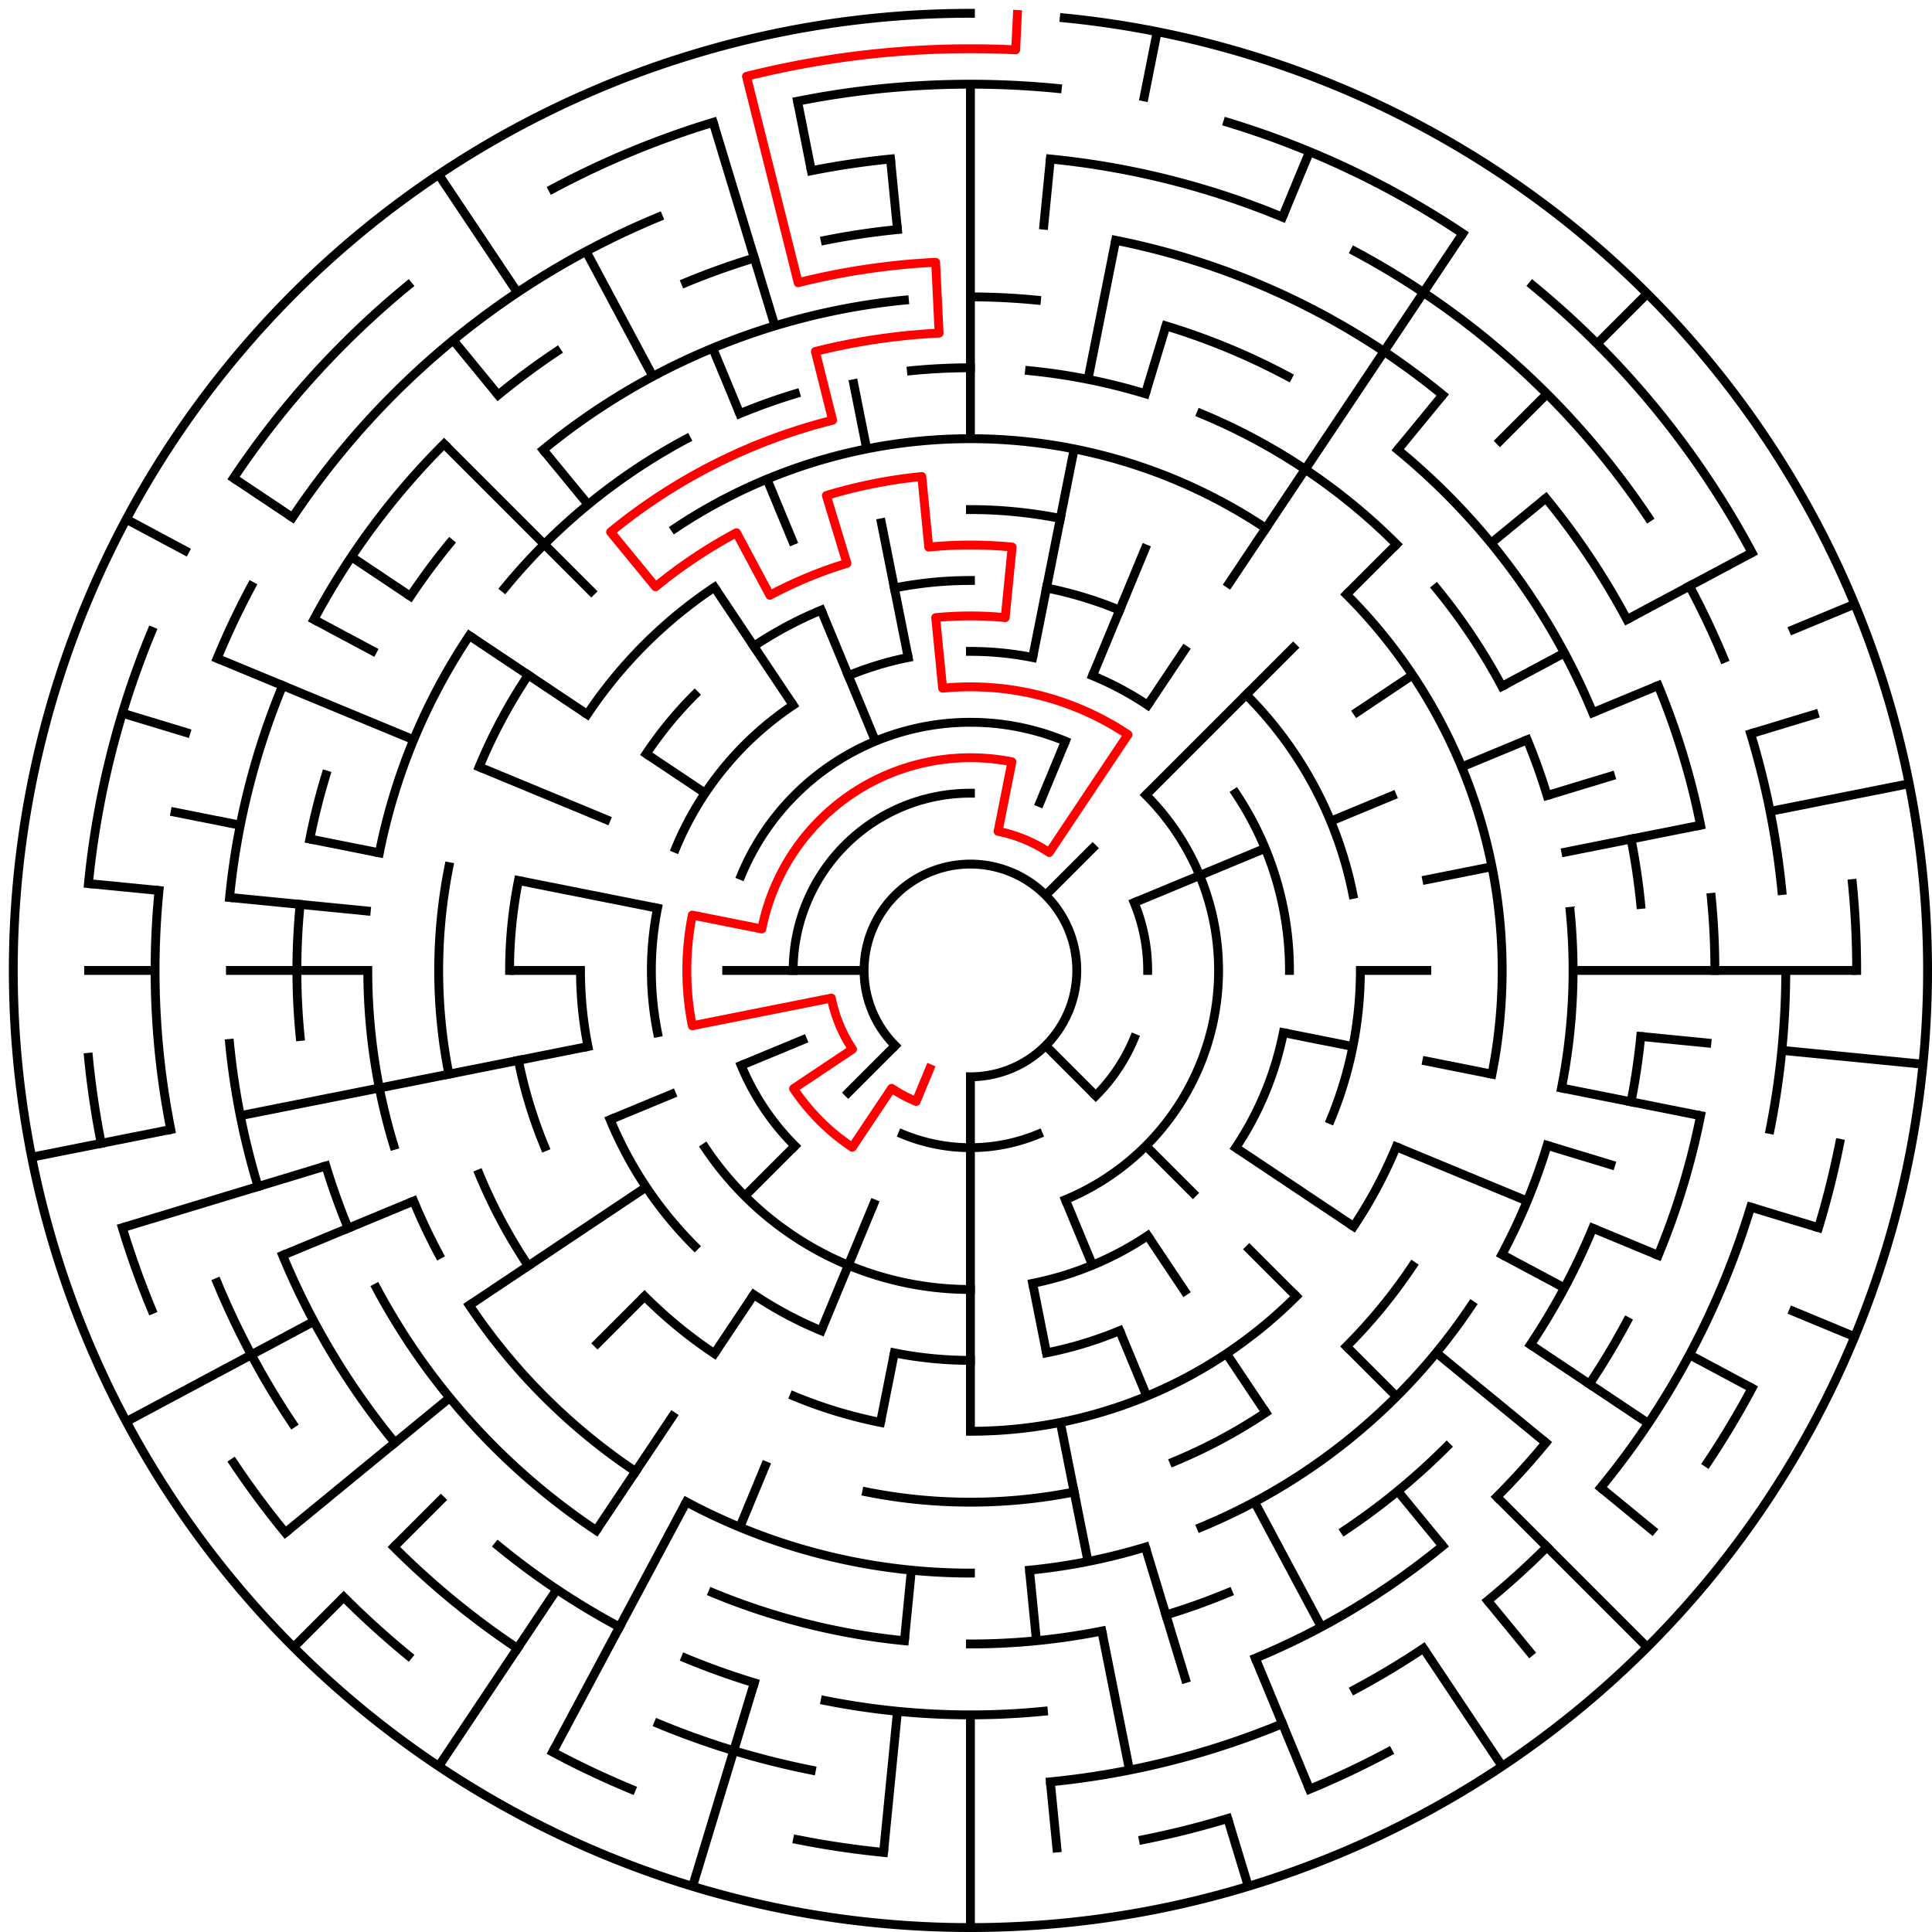 ﻿<?xml version="1.0" encoding="utf-8" standalone="no"?>
<!DOCTYPE svg PUBLIC "-//W3C//DTD SVG 1.1//EN" "http://www.w3.org/Graphics/SVG/1.1/DTD/svg11.dtd">
<svg width="436" height="436" version="1.1" xmlns="http://www.w3.org/2000/svg">
  <title>27 cells diameter theta maze</title>
  <g fill="none" stroke="#000000" stroke-width="2" stroke-linecap="square">
    <path d="M 202.029,235.971 A 24,24 0 1,1 219,243" />
    <path d="M 179,219 A 40,40 0 0,1 219,179" />
    <path d="M 255.955,203.693 A 40,40 0 0,1 259,219" />
    <path d="M 255.955,234.307 A 40,40 0 0,1 247.284,247.284" />
    <path d="M 234.307,255.955 A 40,40 0 0,1 203.693,255.955" />
    <path d="M 167.263,197.57 A 56,56 0 0,1 240.43,167.263" />
    <path d="M 258.598,179.402 A 56,56 0 0,1 240.43,270.737" />
    <path d="M 179.402,258.598 A 56,56 0 0,1 167.263,240.43" />
    <path d="M 219,147 A 72,72 0 0,1 233.047,148.383" />
    <path d="M 246.553,152.481 A 72,72 0 0,1 259.001,159.134" />
    <path d="M 278.866,178.999 A 72,72 0 0,1 291,219" />
    <path d="M 289.617,233.047 A 72,72 0 0,1 278.866,259.001" />
    <path d="M 259.001,278.866 A 72,72 0 0,1 233.047,289.617" />
    <path d="M 219,291 A 72,72 0 0,1 159.134,259.001" />
    <path d="M 148.383,233.047 A 72,72 0 0,1 148.383,204.953" />
    <path d="M 152.481,191.447 A 72,72 0 0,1 178.999,159.134" />
    <path d="M 191.447,152.481 A 72,72 0 0,1 204.953,148.383" />
    <path d="M 201.832,132.691 A 88,88 0 0,1 219,131" />
    <path d="M 236.168,132.691 A 88,88 0 0,1 252.676,137.699" />
    <path d="M 281.225,156.775 A 88,88 0 0,1 305.309,201.832" />
    <path d="M 307,219 A 88,88 0 0,1 300.301,252.676" />
    <path d="M 252.676,300.301 A 88,88 0 0,1 236.168,305.309" />
    <path d="M 219,307 A 88,88 0 0,1 201.832,305.309" />
    <path d="M 185.324,300.301 A 88,88 0 0,1 170.11,292.169" />
    <path d="M 156.775,281.225 A 88,88 0 0,1 137.699,252.676" />
    <path d="M 132.691,236.168 A 88,88 0 0,1 131,219" />
    <path d="M 145.831,170.11 A 88,88 0 0,1 156.775,156.775" />
    <path d="M 170.11,145.831 A 88,88 0 0,1 185.324,137.699" />
    <path d="M 219,115 A 104,104 0 0,1 239.289,116.998" />
    <path d="M 315.083,258.799 A 104,104 0 0,1 305.473,276.779" />
    <path d="M 292.539,292.539 A 104,104 0 0,1 219,323" />
    <path d="M 198.711,321.002 A 104,104 0 0,1 179.201,315.083" />
    <path d="M 161.221,305.473 A 104,104 0 0,1 145.461,292.539" />
    <path d="M 122.917,258.799 A 104,104 0 0,1 116.998,239.289" />
    <path d="M 115,219 A 104,104 0 0,1 116.998,198.711" />
    <path d="M 132.527,161.221 A 104,104 0 0,1 161.221,132.527" />
    <path d="M 152.332,119.224 A 120,120 0 0,1 285.668,119.224" />
    <path d="M 303.853,134.147 A 120,120 0 0,1 336.694,242.411" />
    <path d="M 318.776,285.668 A 120,120 0 0,1 303.853,303.853" />
    <path d="M 285.668,318.776 A 120,120 0 0,1 264.922,329.866" />
    <path d="M 242.411,336.694 A 120,120 0 0,1 195.589,336.694" />
    <path d="M 119.224,285.668 A 120,120 0 0,1 108.134,264.922" />
    <path d="M 101.306,242.411 A 120,120 0 0,1 101.306,195.589" />
    <path d="M 108.134,173.078 A 120,120 0 0,1 119.224,152.332" />
    <path d="M 205.67,83.655 A 136,136 0 0,1 219,83" />
    <path d="M 232.33,83.655 A 136,136 0 0,1 258.479,88.856" />
    <path d="M 271.045,93.352 A 136,136 0 0,1 315.167,122.833" />
    <path d="M 324.129,132.723 A 136,136 0 0,1 338.941,154.89" />
    <path d="M 344.648,166.955 A 136,136 0 0,1 349.144,179.521" />
    <path d="M 354.345,205.67 A 136,136 0 0,1 352.387,245.532" />
    <path d="M 349.144,258.479 A 136,136 0 0,1 338.941,283.11" />
    <path d="M 332.08,294.558 A 136,136 0 0,1 271.045,344.648" />
    <path d="M 258.479,349.144 A 136,136 0 0,1 232.33,354.345" />
    <path d="M 219,355 A 136,136 0 0,1 154.89,338.941" />
    <path d="M 143.442,332.08 A 136,136 0 0,1 105.92,294.558" />
    <path d="M 99.059,283.11 A 136,136 0 0,1 93.352,271.045" />
    <path d="M 88.856,258.479 A 136,136 0 0,1 83,219" />
    <path d="M 85.613,192.468 A 136,136 0 0,1 105.92,143.442" />
    <path d="M 113.871,132.723 A 136,136 0 0,1 154.89,99.059" />
    <path d="M 166.955,93.352 A 136,136 0 0,1 179.521,88.856" />
    <path d="M 219,67 A 152,152 0 0,1 233.899,67.732" />
    <path d="M 263.123,73.545 A 152,152 0 0,1 290.652,84.948" />
    <path d="M 315.428,101.502 A 152,152 0 0,1 359.43,160.832" />
    <path d="M 368.079,189.346 A 152,152 0 0,1 370.268,204.101" />
    <path d="M 370.268,233.899 A 152,152 0 0,1 368.079,248.654" />
    <path d="M 359.43,277.168 A 152,152 0 0,1 345.383,303.447" />
    <path d="M 326.48,326.48 A 152,152 0 0,1 303.447,345.383" />
    <path d="M 277.168,359.43 A 152,152 0 0,1 263.123,364.455" />
    <path d="M 248.654,368.079 A 152,152 0 0,1 219,371" />
    <path d="M 204.101,370.268 A 152,152 0 0,1 160.832,359.43" />
    <path d="M 134.553,345.383 A 152,152 0 0,1 84.948,290.652" />
    <path d="M 78.57,277.168 A 152,152 0 0,1 73.545,263.123" />
    <path d="M 67.732,233.899 A 152,152 0 0,1 67.732,204.101" />
    <path d="M 69.921,189.346 A 152,152 0 0,1 73.545,174.877" />
    <path d="M 92.617,134.553 A 152,152 0 0,1 101.502,122.572" />
    <path d="M 122.572,101.502 A 152,152 0 0,1 204.101,67.732" />
    <path d="M 251.775,54.228 A 168,168 0 0,1 325.578,89.134" />
    <path d="M 348.866,112.422 A 168,168 0 0,1 367.163,139.805" />
    <path d="M 374.212,154.709 A 168,168 0 0,1 383.772,186.225" />
    <path d="M 386.191,202.533 A 168,168 0 0,1 387,219" />
    <path d="M 383.772,251.775 A 168,168 0 0,1 374.212,283.291" />
    <path d="M 367.163,298.195 A 168,168 0 0,1 358.687,312.336" />
    <path d="M 348.866,325.578 A 168,168 0 0,1 337.794,337.794" />
    <path d="M 325.578,348.866 A 168,168 0 0,1 283.291,374.212" />
    <path d="M 235.467,386.191 A 168,168 0 0,1 186.225,383.772" />
    <path d="M 170.232,379.766 A 168,168 0 0,1 154.709,374.212" />
    <path d="M 139.805,367.163 A 168,168 0 0,1 112.422,348.866" />
    <path d="M 89.134,325.578 A 168,168 0 0,1 63.788,283.291" />
    <path d="M 58.234,267.768 A 168,168 0 0,1 51.809,235.467" />
    <path d="M 51.809,202.533 A 168,168 0 0,1 63.788,154.709" />
    <path d="M 70.837,139.805 A 168,168 0 0,1 100.206,100.206" />
    <path d="M 112.422,89.134 A 168,168 0 0,1 125.664,79.313" />
    <path d="M 154.709,63.788 A 168,168 0 0,1 170.232,58.234" />
    <path d="M 186.225,54.228 A 168,168 0 0,1 202.533,51.809" />
    <path d="M 237.035,35.886 A 184,184 0 0,1 289.414,49.006" />
    <path d="M 305.737,56.726 A 184,184 0 0,1 371.99,116.775" />
    <path d="M 381.274,132.263 A 184,184 0 0,1 388.994,148.586" />
    <path d="M 395.077,165.588 A 184,184 0 0,1 402.114,200.965" />
    <path d="M 403,219 A 184,184 0 0,1 399.464,254.897" />
    <path d="M 395.077,272.412 A 184,184 0 0,1 361.234,335.728" />
    <path d="M 349.108,349.108 A 184,184 0 0,1 335.728,361.234" />
    <path d="M 321.225,371.99 A 184,184 0 0,1 305.737,381.274" />
    <path d="M 289.414,388.994 A 184,184 0 0,1 237.035,402.114" />
    <path d="M 183.103,399.464 A 184,184 0 0,1 148.586,388.994" />
    <path d="M 116.775,371.99 A 184,184 0 0,1 88.892,349.108" />
    <path d="M 66.01,321.225 A 184,184 0 0,1 49.006,289.414" />
    <path d="M 38.536,254.897 A 184,184 0 0,1 35.886,200.965" />
    <path d="M 49.006,148.586 A 184,184 0 0,1 56.726,132.263" />
    <path d="M 66.01,116.775 A 184,184 0 0,1 148.586,49.006" />
    <path d="M 183.103,38.536 A 184,184 0 0,1 200.965,35.886" />
    <path d="M 179.982,22.843 A 200,200 0 0,1 238.603,19.963" />
    <path d="M 277.057,27.612 A 200,200 0 0,1 330.114,52.706" />
    <path d="M 345.879,64.398 A 200,200 0 0,1 395.384,124.721" />
    <path d="M 418.037,199.397 A 200,200 0 0,1 419,219" />
    <path d="M 415.157,258.018 A 200,200 0 0,1 410.388,277.057" />
    <path d="M 395.384,313.279 A 200,200 0 0,1 385.294,330.114" />
    <path d="M 313.279,395.384 A 200,200 0 0,1 295.537,403.776" />
    <path d="M 277.057,410.388 A 200,200 0 0,1 258.018,415.157" />
    <path d="M 199.397,418.037 A 200,200 0 0,1 179.982,415.157" />
    <path d="M 142.463,403.776 A 200,200 0 0,1 124.721,395.384" />
    <path d="M 92.121,373.602 A 200,200 0 0,1 77.579,360.421" />
    <path d="M 64.398,345.879 A 200,200 0 0,1 52.706,330.114" />
    <path d="M 34.224,295.537 A 200,200 0 0,1 27.612,277.057" />
    <path d="M 22.843,258.018 A 200,200 0 0,1 19.963,238.603" />
    <path d="M 19.963,199.397 A 200,200 0 0,1 34.224,142.463" />
    <path d="M 52.706,107.886 A 200,200 0 0,1 92.121,64.398" />
    <path d="M 124.721,42.616 A 200,200 0 0,1 160.943,27.612" />
    <path d="M 240.172,4.04 A 216,216 0 1,1 219,3" />
  </g>
  <g fill="none" stroke="#000000" stroke-width="2" stroke-linecap="butt">
    <line x1="219" y1="19" x2="219" y2="99" />
    <line x1="237.035" y1="35.886" x2="235.467" y2="51.809" />
    <line x1="261.14" y1="7.15" x2="258.018" y2="22.843" />
    <line x1="251.775" y1="54.228" x2="245.532" y2="85.613" />
    <line x1="242.411" y1="101.306" x2="233.047" y2="148.383" />
    <line x1="263.123" y1="73.545" x2="258.479" y2="88.856" />
    <line x1="295.537" y1="34.224" x2="289.414" y2="49.006" />
    <line x1="258.799" y1="122.917" x2="246.553" y2="152.481" />
    <line x1="240.43" y1="167.263" x2="234.307" y2="182.045" />
    <line x1="330.114" y1="52.706" x2="276.779" y2="132.527" />
    <line x1="267.89" y1="145.831" x2="259.001" y2="159.134" />
    <line x1="325.578" y1="89.134" x2="315.428" y2="101.502" />
    <line x1="371.735" y1="66.265" x2="360.421" y2="77.579" />
    <line x1="349.108" y1="88.892" x2="337.794" y2="100.206" />
    <line x1="315.167" y1="122.833" x2="303.853" y2="134.147" />
    <line x1="292.539" y1="145.461" x2="258.598" y2="179.402" />
    <line x1="247.284" y1="190.716" x2="235.971" y2="202.029" />
    <line x1="348.866" y1="112.422" x2="336.498" y2="122.572" />
    <line x1="318.776" y1="152.332" x2="305.473" y2="161.221" />
    <line x1="395.384" y1="124.721" x2="367.163" y2="139.805" />
    <line x1="353.052" y1="147.348" x2="338.941" y2="154.89" />
    <line x1="418.558" y1="136.34" x2="403.776" y2="142.463" />
    <line x1="374.212" y1="154.709" x2="359.43" y2="160.832" />
    <line x1="344.648" y1="166.955" x2="329.866" y2="173.078" />
    <line x1="315.083" y1="179.201" x2="300.301" y2="185.324" />
    <line x1="285.519" y1="191.447" x2="255.955" y2="203.693" />
    <line x1="410.388" y1="160.943" x2="395.077" y2="165.588" />
    <line x1="364.455" y1="174.877" x2="349.144" y2="179.521" />
    <line x1="430.85" y1="176.86" x2="399.464" y2="183.103" />
    <line x1="383.772" y1="186.225" x2="352.387" y2="192.468" />
    <line x1="336.694" y1="195.589" x2="321.002" y2="198.711" />
    <line x1="419" y1="219" x2="355" y2="219" />
    <line x1="323" y1="219" x2="307" y2="219" />
    <line x1="433.96" y1="240.172" x2="402.114" y2="237.035" />
    <line x1="386.191" y1="235.467" x2="370.268" y2="233.899" />
    <line x1="383.772" y1="251.775" x2="352.387" y2="245.532" />
    <line x1="336.694" y1="242.411" x2="321.002" y2="239.289" />
    <line x1="305.309" y1="236.168" x2="289.617" y2="233.047" />
    <line x1="410.388" y1="277.057" x2="395.077" y2="272.412" />
    <line x1="364.455" y1="263.123" x2="349.144" y2="258.479" />
    <line x1="418.558" y1="301.66" x2="403.776" y2="295.537" />
    <line x1="374.212" y1="283.291" x2="359.43" y2="277.168" />
    <line x1="344.648" y1="271.045" x2="315.083" y2="258.799" />
    <line x1="395.384" y1="313.279" x2="381.274" y2="305.737" />
    <line x1="353.052" y1="290.652" x2="338.941" y2="283.11" />
    <line x1="371.99" y1="321.225" x2="345.383" y2="303.447" />
    <line x1="305.473" y1="276.779" x2="278.866" y2="259.001" />
    <line x1="373.602" y1="345.879" x2="361.234" y2="335.728" />
    <line x1="348.866" y1="325.578" x2="324.129" y2="305.277" />
    <line x1="371.735" y1="371.735" x2="337.794" y2="337.794" />
    <line x1="315.167" y1="315.167" x2="303.853" y2="303.853" />
    <line x1="292.539" y1="292.539" x2="281.225" y2="281.225" />
    <line x1="269.912" y1="269.912" x2="258.598" y2="258.598" />
    <line x1="247.284" y1="247.284" x2="235.971" y2="235.971" />
    <line x1="345.879" y1="373.602" x2="335.728" y2="361.234" />
    <line x1="325.578" y1="348.866" x2="315.428" y2="336.498" />
    <line x1="339.003" y1="398.597" x2="321.225" y2="371.99" />
    <line x1="285.668" y1="318.776" x2="276.779" y2="305.473" />
    <line x1="267.89" y1="292.169" x2="259.001" y2="278.866" />
    <line x1="298.195" y1="367.163" x2="283.11" y2="338.941" />
    <line x1="295.537" y1="403.776" x2="283.291" y2="374.212" />
    <line x1="258.799" y1="315.083" x2="252.676" y2="300.301" />
    <line x1="246.553" y1="285.519" x2="240.43" y2="270.737" />
    <line x1="281.701" y1="425.699" x2="277.057" y2="410.388" />
    <line x1="267.768" y1="379.766" x2="258.479" y2="349.144" />
    <line x1="254.897" y1="399.464" x2="248.654" y2="368.079" />
    <line x1="245.532" y1="352.387" x2="239.289" y2="321.002" />
    <line x1="236.168" y1="305.309" x2="233.047" y2="289.617" />
    <line x1="238.603" y1="418.037" x2="237.035" y2="402.114" />
    <line x1="233.899" y1="370.268" x2="232.33" y2="354.345" />
    <line x1="219" y1="435" x2="219" y2="387" />
    <line x1="219" y1="323" x2="219" y2="243" />
    <line x1="199.397" y1="418.037" x2="202.533" y2="386.191" />
    <line x1="204.101" y1="370.268" x2="205.67" y2="354.345" />
    <line x1="198.711" y1="321.002" x2="201.832" y2="305.309" />
    <line x1="156.299" y1="425.699" x2="170.232" y2="379.766" />
    <line x1="166.955" y1="344.648" x2="173.078" y2="329.866" />
    <line x1="185.324" y1="300.301" x2="197.57" y2="270.737" />
    <line x1="124.721" y1="395.384" x2="154.89" y2="338.941" />
    <line x1="98.997" y1="398.597" x2="125.664" y2="358.687" />
    <line x1="134.553" y1="345.383" x2="152.332" y2="318.776" />
    <line x1="161.221" y1="305.473" x2="170.11" y2="292.169" />
    <line x1="66.265" y1="371.735" x2="77.579" y2="360.421" />
    <line x1="88.892" y1="349.108" x2="100.206" y2="337.794" />
    <line x1="134.147" y1="303.853" x2="145.461" y2="292.539" />
    <line x1="168.088" y1="269.912" x2="179.402" y2="258.598" />
    <line x1="190.716" y1="247.284" x2="202.029" y2="235.971" />
    <line x1="64.398" y1="345.879" x2="101.502" y2="315.428" />
    <line x1="105.92" y1="294.558" x2="145.831" y2="267.89" />
    <line x1="28.505" y1="320.822" x2="70.837" y2="298.195" />
    <line x1="63.788" y1="283.291" x2="93.352" y2="271.045" />
    <line x1="137.699" y1="252.676" x2="152.481" y2="246.553" />
    <line x1="167.263" y1="240.43" x2="182.045" y2="234.307" />
    <line x1="27.612" y1="277.057" x2="73.545" y2="263.123" />
    <line x1="7.15" y1="261.14" x2="38.536" y2="254.897" />
    <line x1="54.228" y1="251.775" x2="132.691" y2="236.168" />
    <line x1="19" y1="219" x2="35" y2="219" />
    <line x1="51" y1="219" x2="83" y2="219" />
    <line x1="115" y1="219" x2="131" y2="219" />
    <line x1="163" y1="219" x2="195" y2="219" />
    <line x1="19.963" y1="199.397" x2="35.886" y2="200.965" />
    <line x1="51.809" y1="202.533" x2="83.655" y2="205.67" />
    <line x1="38.536" y1="183.103" x2="54.228" y2="186.225" />
    <line x1="69.921" y1="189.346" x2="85.613" y2="192.468" />
    <line x1="116.998" y1="198.711" x2="148.383" y2="204.953" />
    <line x1="27.612" y1="160.943" x2="42.923" y2="165.588" />
    <line x1="49.006" y1="148.586" x2="93.352" y2="166.955" />
    <line x1="108.134" y1="173.078" x2="137.699" y2="185.324" />
    <line x1="28.505" y1="117.178" x2="42.616" y2="124.721" />
    <line x1="70.837" y1="139.805" x2="84.948" y2="147.348" />
    <line x1="52.706" y1="107.886" x2="66.01" y2="116.775" />
    <line x1="79.313" y1="125.664" x2="92.617" y2="134.553" />
    <line x1="105.92" y1="143.442" x2="132.527" y2="161.221" />
    <line x1="145.831" y1="170.11" x2="159.134" y2="178.999" />
    <line x1="100.206" y1="100.206" x2="134.147" y2="134.147" />
    <line x1="102.272" y1="76.766" x2="112.422" y2="89.134" />
    <line x1="122.572" y1="101.502" x2="132.723" y2="113.871" />
    <line x1="98.997" y1="39.403" x2="116.775" y2="66.01" />
    <line x1="161.221" y1="132.527" x2="178.999" y2="159.134" />
    <line x1="132.263" y1="56.726" x2="147.348" y2="84.948" />
    <line x1="160.832" y1="78.57" x2="166.955" y2="93.352" />
    <line x1="173.078" y1="108.134" x2="179.201" y2="122.917" />
    <line x1="185.324" y1="137.699" x2="197.57" y2="167.263" />
    <line x1="160.943" y1="27.612" x2="174.877" y2="73.545" />
    <line x1="179.982" y1="22.843" x2="183.103" y2="38.536" />
    <line x1="192.468" y1="85.613" x2="195.589" y2="101.306" />
    <line x1="198.711" y1="116.998" x2="204.953" y2="148.383" />
    <line x1="200.965" y1="35.886" x2="202.533" y2="51.809" />
  </g>
  <path fill="none" stroke="#ff0000" stroke-width="2" stroke-linecap="square" stroke-linejoin="round" d="M 229.599,3.26 L 229.206,11.251 A 208,208 0 0,0 168.46,17.233 L 180.123,63.795 A 160,160 0 0,1 211.149,59.193 L 211.934,75.173 A 144,144 0 0,0 184.011,79.315 L 187.899,94.836 A 128,128 0 0,0 137.798,120.055 L 147.948,132.423 A 112,112 0 0,1 166.204,120.225 L 173.746,134.336 A 96,96 0 0,1 191.133,127.134 L 186.488,111.823 A 112,112 0 0,1 208.022,107.539 L 209.59,123.462 A 96,96 0 0,1 228.41,123.462 L 226.841,139.385 A 80,80 0 0,0 211.159,139.385 L 212.727,155.308 A 64,64 0 0,1 254.556,165.786 L 236.778,192.393 A 32,32 0 0,0 225.243,187.615 L 228.364,171.922 A 48,48 0 0,0 171.922,209.636 L 156.23,206.514 A 64,64 0 0,0 156.23,231.486 L 187.615,225.243 A 32,32 0 0,0 192.393,236.778 L 179.089,245.667 A 48,48 0 0,0 192.333,258.911 L 201.222,245.607 A 32,32 0 0,0 206.754,248.564 L 209.816,241.173" />
  <type>Circular</type>
</svg>